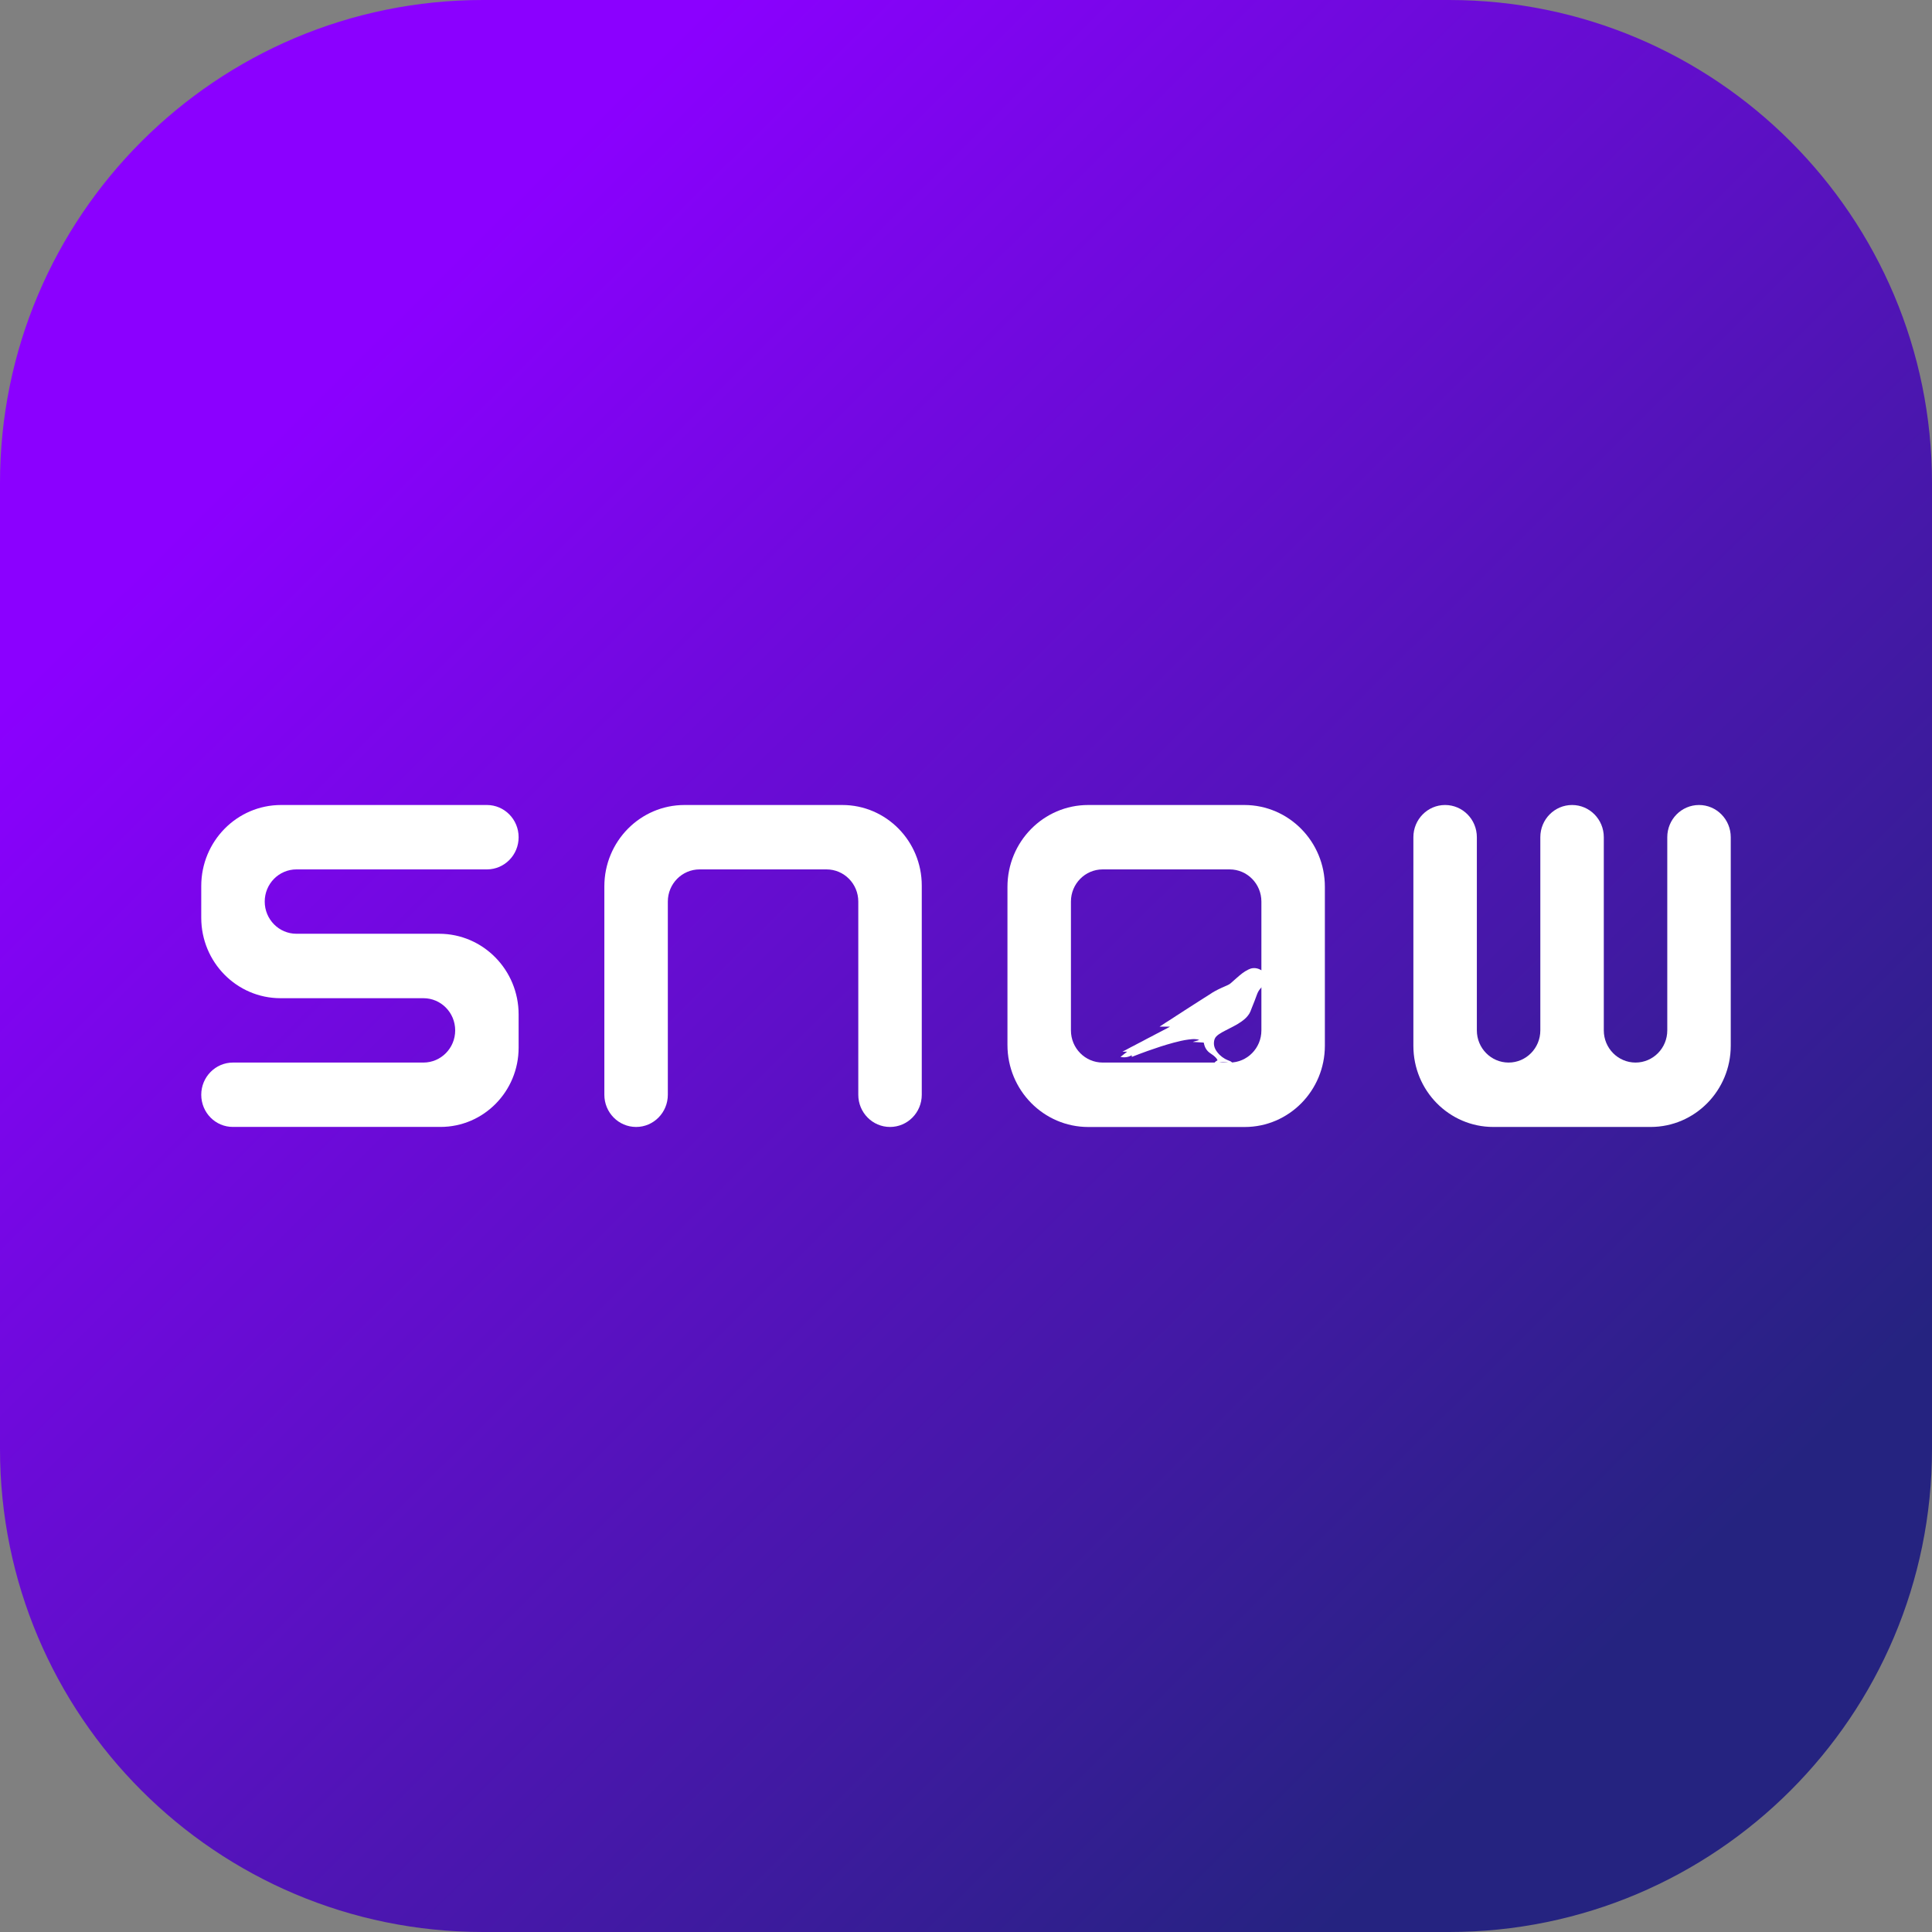 <svg width="48" height="48" viewBox="0 0 48 48" fill="none" xmlns="http://www.w3.org/2000/svg">
<rect x="0" y="0" width="48" height="48" fill="#808080" stroke="none"/>
<g clip-path="url(#clip0_1779_3852)">
<path d="M0 12C0 5.373 5.373 0 12 0H36C42.627 0 48 5.373 48 12V36C48 42.627 42.627 48 36 48H12C5.373 48 0 42.627 0 36V12Z" fill="url(#paint0_linear_1779_3852)"/>
<path d="M12.097 21.6H7.365C6.93 21.6 6.577 21.958 6.577 22.399C6.577 22.841 6.93 23.199 7.365 23.199H10.909C12.001 23.199 12.885 24.097 12.885 25.204V26.029C12.885 27.117 12.016 27.998 10.944 27.998H5.788C5.353 28 5 27.642 5 27.199C5 26.758 5.353 26.399 5.788 26.399H10.52C10.956 26.399 11.309 26.041 11.309 25.6C11.309 25.158 10.956 24.8 10.52 24.8H6.97C5.882 24.8 5 23.905 5 22.802V22.012C5 20.9 5.888 20 6.983 20H12.097C12.532 20 12.885 20.358 12.885 20.8C12.886 21.242 12.533 21.6 12.097 21.6Z" fill="white"/>
<path d="M22.901 22.002V27.199C22.901 27.641 22.548 27.999 22.112 27.999C21.677 27.999 21.324 27.641 21.324 27.199V22.399C21.324 21.958 20.971 21.6 20.535 21.6H17.381C16.945 21.6 16.592 21.958 16.592 22.399V27.199C16.592 27.641 16.239 27.999 15.804 27.999C15.368 27.999 15.015 27.641 15.015 27.199V22.021C15.015 20.905 15.907 20 17.007 20H20.927C22.017 20 22.901 20.896 22.901 22.002Z" fill="white"/>
<path d="M32.916 22.031V25.979C32.916 27.095 32.024 28 30.924 28H27.039C25.93 28 25.03 27.087 25.03 25.962V22.035C25.03 20.911 25.928 20 27.036 20H30.914C32.02 20 32.916 20.909 32.916 22.031ZM26.607 22.399V25.6C26.607 26.041 26.96 26.399 27.395 26.399H30.55C30.986 26.399 31.339 26.041 31.339 25.6V22.399C31.339 21.958 30.986 21.6 30.55 21.6H27.395C26.96 21.6 26.607 21.958 26.607 22.399Z" fill="white"/>
<path d="M36.692 20.8V25.6C36.692 26.041 37.045 26.399 37.481 26.399C37.916 26.399 38.269 26.041 38.269 25.6V20.8C38.269 20.358 38.622 20 39.058 20C39.493 20 39.846 20.358 39.846 20.8V25.6C39.846 26.041 40.199 26.399 40.635 26.399C41.07 26.399 41.423 26.041 41.423 25.6V20.8C41.423 20.358 41.776 20 42.212 20C42.647 20 43 20.358 43 20.8V25.98C43 27.095 42.108 27.999 41.009 27.999H37.101C36.004 27.999 35.115 27.097 35.115 25.984V20.8C35.115 20.358 35.468 20 35.903 20C36.339 20 36.692 20.358 36.692 20.8Z" fill="white"/>
<path d="M30.17 26.426C30.174 26.391 30.2 26.374 30.226 26.357C30.231 26.354 30.235 26.351 30.24 26.35C30.25 26.347 30.249 26.342 30.246 26.334C30.236 26.314 30.223 26.295 30.207 26.278C30.169 26.237 30.124 26.203 30.078 26.174C29.982 26.112 29.929 26.024 29.91 25.914C29.908 25.906 29.905 25.902 29.896 25.902C29.836 25.898 29.775 25.894 29.714 25.891C29.691 25.89 29.666 25.888 29.642 25.887C29.641 25.886 29.639 25.886 29.641 25.884C29.689 25.869 29.738 25.856 29.787 25.841C29.789 25.84 29.792 25.84 29.795 25.839C29.77 25.826 29.744 25.821 29.717 25.819C29.651 25.812 29.586 25.819 29.521 25.828C29.397 25.844 29.276 25.874 29.155 25.906C28.939 25.964 28.728 26.034 28.517 26.109C28.386 26.156 28.255 26.205 28.125 26.256C28.123 26.256 28.122 26.258 28.118 26.256C28.118 26.244 28.118 26.232 28.118 26.218C28.058 26.251 27.995 26.269 27.927 26.269C27.898 26.269 27.869 26.265 27.838 26.258C27.894 26.215 27.948 26.174 28.004 26.129C27.964 26.129 27.926 26.129 27.888 26.129C27.889 26.125 27.893 26.125 27.895 26.124C27.927 26.108 27.958 26.091 27.99 26.075C28.026 26.057 28.06 26.037 28.095 26.018C28.116 26.007 28.137 25.997 28.158 25.986C28.193 25.967 28.228 25.949 28.264 25.93C28.304 25.91 28.344 25.889 28.384 25.868C28.421 25.848 28.459 25.828 28.497 25.807C28.533 25.788 28.57 25.77 28.606 25.751C28.646 25.73 28.686 25.709 28.725 25.688C28.761 25.669 28.796 25.651 28.831 25.633C28.889 25.603 28.947 25.573 29.004 25.543C29.025 25.531 29.046 25.52 29.067 25.507C28.981 25.507 28.896 25.507 28.811 25.507C28.811 25.506 28.81 25.506 28.81 25.506C28.824 25.497 28.837 25.489 28.85 25.48C28.886 25.456 28.923 25.432 28.96 25.408C29.012 25.376 29.062 25.341 29.115 25.309C29.151 25.287 29.187 25.262 29.223 25.238C29.261 25.214 29.298 25.191 29.334 25.167C29.368 25.146 29.4 25.124 29.433 25.102C29.477 25.074 29.522 25.046 29.566 25.017C29.599 24.995 29.633 24.973 29.667 24.952C29.711 24.925 29.754 24.895 29.798 24.868C29.836 24.846 29.871 24.821 29.908 24.798C29.944 24.775 29.98 24.752 30.017 24.729C30.044 24.713 30.069 24.696 30.095 24.679C30.098 24.678 30.1 24.677 30.102 24.675C30.104 24.671 30.108 24.67 30.112 24.667C30.162 24.637 30.212 24.608 30.264 24.583C30.326 24.552 30.389 24.524 30.452 24.497C30.483 24.484 30.514 24.47 30.543 24.453C30.556 24.445 30.568 24.436 30.579 24.426C30.625 24.384 30.671 24.344 30.718 24.303C30.764 24.262 30.811 24.221 30.86 24.184C30.908 24.149 30.957 24.116 31.011 24.09C31.046 24.073 31.083 24.059 31.122 24.054C31.174 24.048 31.223 24.055 31.272 24.073C31.332 24.097 31.383 24.131 31.432 24.172C31.461 24.197 31.493 24.22 31.523 24.244C31.564 24.278 31.606 24.312 31.647 24.347C31.651 24.35 31.655 24.354 31.657 24.36C31.657 24.361 31.657 24.361 31.657 24.361C31.644 24.37 31.629 24.373 31.616 24.378C31.547 24.405 31.479 24.436 31.413 24.469C31.395 24.478 31.379 24.49 31.365 24.505C31.328 24.542 31.294 24.581 31.267 24.626C31.252 24.653 31.238 24.681 31.228 24.711C31.191 24.818 31.148 24.922 31.106 25.027C31.092 25.063 31.08 25.099 31.064 25.135C31.048 25.172 31.026 25.207 30.999 25.239C30.953 25.298 30.895 25.344 30.834 25.387C30.772 25.431 30.705 25.469 30.637 25.504C30.571 25.539 30.504 25.572 30.439 25.606C30.384 25.635 30.329 25.663 30.279 25.699C30.254 25.716 30.229 25.737 30.209 25.761C30.186 25.788 30.173 25.821 30.166 25.856C30.147 25.949 30.169 26.034 30.222 26.112C30.244 26.145 30.269 26.175 30.297 26.203C30.338 26.243 30.382 26.277 30.431 26.305C30.469 26.327 30.51 26.342 30.551 26.359C30.578 26.369 30.603 26.384 30.618 26.411C30.62 26.415 30.624 26.419 30.621 26.424C30.619 26.424 30.619 26.424 30.617 26.424C30.574 26.413 30.531 26.401 30.487 26.396C30.465 26.394 30.442 26.392 30.419 26.392C30.366 26.389 30.313 26.395 30.261 26.404C30.239 26.408 30.216 26.413 30.194 26.419C30.187 26.421 30.18 26.421 30.173 26.424C30.174 26.426 30.172 26.426 30.17 26.426Z" fill="white"/>
</g>
<defs>
<linearGradient id="paint0_linear_1779_3852" x1="48" y1="48" x2="0.147" y2="-0.146" gradientUnits="userSpaceOnUse">
<stop offset="0.156" stop-color="#252380"/>
<stop offset="0.817" stop-color="#8B00FF"/>
</linearGradient>
<clipPath id="clip0_1779_3852">
<rect width="48" height="48" fill="white"/>
</clipPath>
</defs>
</svg>
